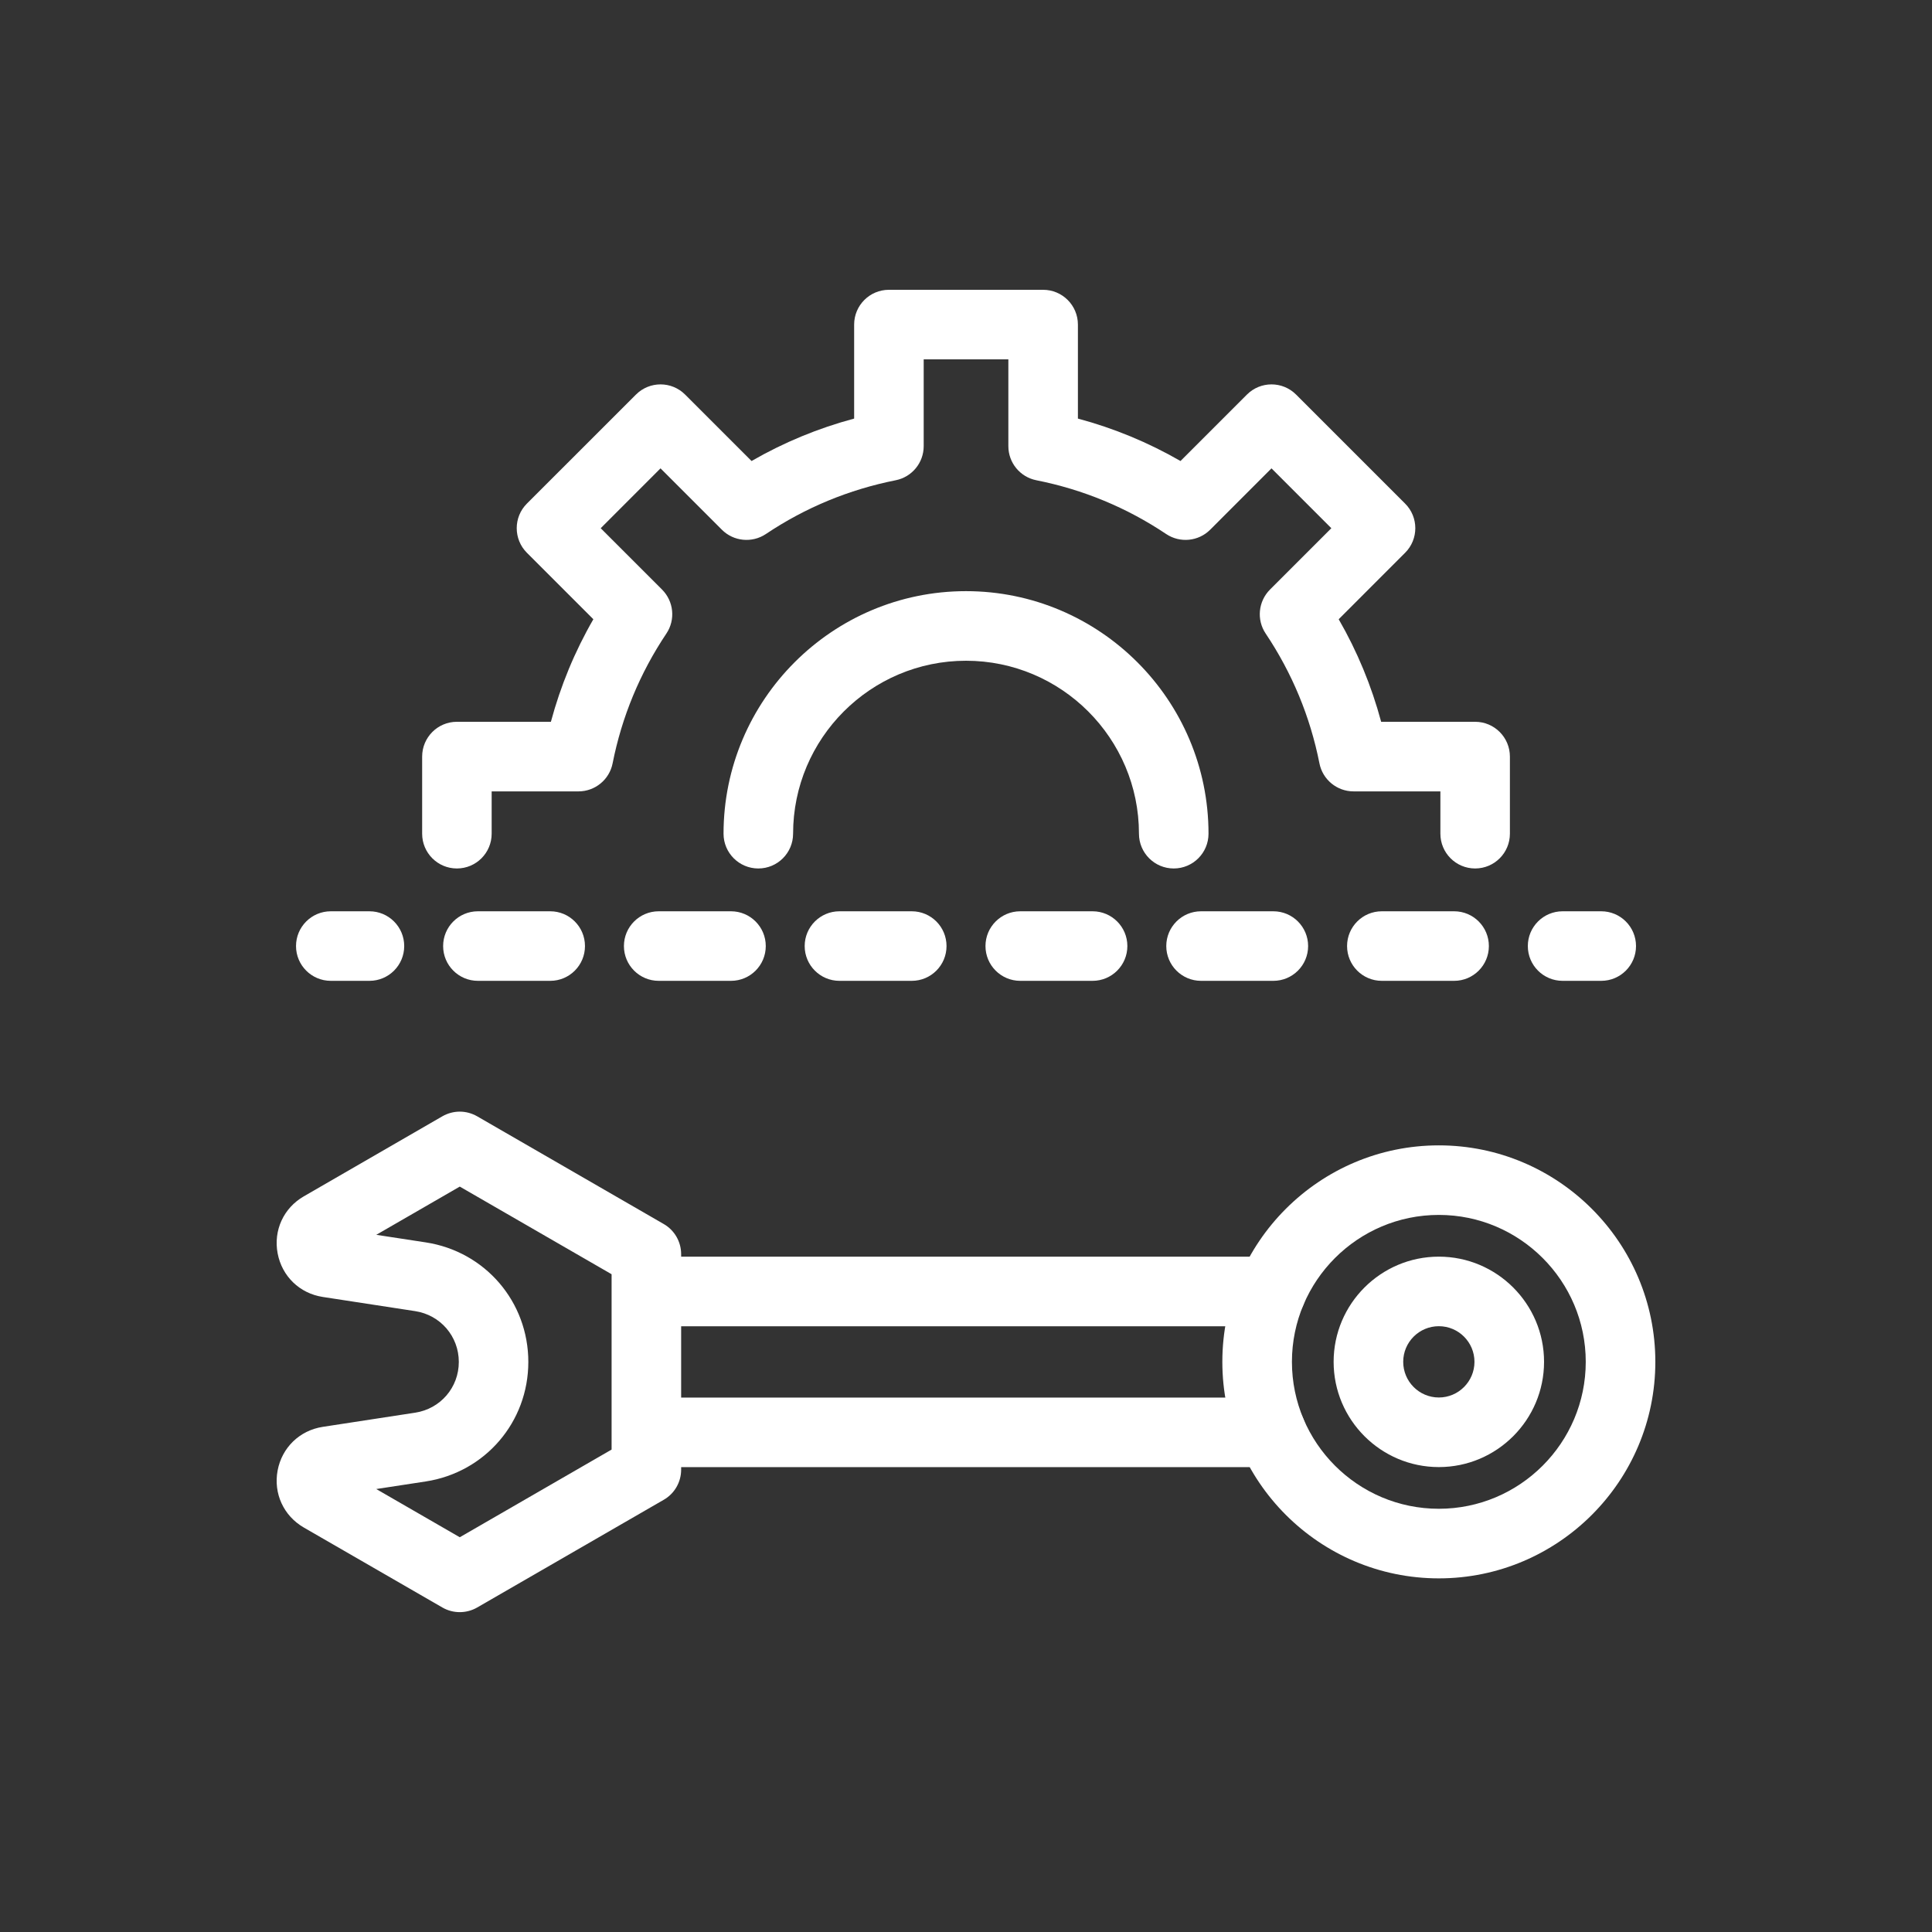 <?xml version="1.0" encoding="UTF-8" standalone="no"?><!DOCTYPE svg PUBLIC "-//W3C//DTD SVG 1.1//EN" "http://www.w3.org/Graphics/SVG/1.1/DTD/svg11.dtd"><svg width="100%" height="100%" viewBox="0 0 50 50" version="1.1" xmlns="http://www.w3.org/2000/svg" xmlns:xlink="http://www.w3.org/1999/xlink" xml:space="preserve" xmlns:serif="http://www.serif.com/" style="fill-rule:evenodd;clip-rule:evenodd;stroke-linejoin:round;stroke-miterlimit:2;"><rect x="0" y="0" width="50" height="50" fill="#333333" stroke="none"/><path d="M17.628,32.523l0,-0.065c0,-0.322 -0.171,-0.619 -0.45,-0.78l-4.829,-2.788c-0.14,-0.08 -0.295,-0.121 -0.45,-0.121c-0.156,0 -0.311,0.041 -0.451,0.121l-3.585,2.071c-0.523,0.301 -0.79,0.88 -0.678,1.475c0.112,0.594 0.57,1.037 1.168,1.129l2.392,0.367c0.654,0.101 1.129,0.654 1.129,1.315c0,0.661 -0.475,1.213 -1.129,1.313l-2.393,0.367c-0.597,0.092 -1.055,0.535 -1.167,1.128c-0.112,0.595 0.154,1.174 0.677,1.477l3.587,2.07c0.278,0.16 0.62,0.16 0.9,0l4.829,-2.788c0.279,-0.16 0.45,-0.458 0.45,-0.779l0,-0.066l15.273,0c0.497,0 0.9,-0.403 0.9,-0.9c0,-0.497 -0.403,-0.9 -0.9,-0.9l-15.273,0l0,-1.845l15.273,0c0.497,0 0.9,-0.403 0.9,-0.9c0,-0.498 -0.403,-0.901 -0.9,-0.901l-15.273,0Zm-7.89,-0.566l2.161,-1.248l3.929,2.268l0,4.538l-3.929,2.269l-2.162,-1.248l1.282,-0.196c1.538,-0.237 2.654,-1.538 2.654,-3.093c0,-1.557 -1.116,-2.858 -2.654,-3.094l-1.281,-0.196Z" style="fill:#fff;fill-rule:nonzero;"/><path d="M37.237,40.848c3.089,0 5.603,-2.514 5.603,-5.604c0,-3.089 -2.514,-5.602 -5.603,-5.602c-3.089,0 -5.603,2.513 -5.603,5.602c0,3.09 2.514,5.604 5.603,5.604Zm0,-9.406c2.096,0 3.802,1.706 3.802,3.802c0,2.097 -1.706,3.803 -3.802,3.803c-2.097,0 -3.802,-1.706 -3.802,-3.803c0,-2.096 1.705,-3.802 3.802,-3.802Zm0,6.526c1.501,0 2.723,-1.222 2.723,-2.724c0,-1.501 -1.222,-2.722 -2.723,-2.722c-1.501,0 -2.723,1.221 -2.723,2.722c0,1.502 1.222,2.724 2.723,2.724Zm0,-3.646c0.508,0 0.922,0.413 0.922,0.922c0,0.509 -0.414,0.923 -0.922,0.923c-0.509,0 -0.922,-0.414 -0.922,-0.923c0,-0.509 0.413,-0.922 0.922,-0.922Zm-28.676,-10.738l1,-0c0.497,-0 0.9,0.403 0.9,0.9c0,0.497 -0.403,0.9 -0.9,0.9l-1,-0c-0.497,-0 -0.9,-0.403 -0.9,-0.9c0,-0.497 0.403,-0.9 0.9,-0.9Zm31.879,-0l1,-0c0.497,-0 0.9,0.403 0.9,0.9c0,0.497 -0.403,0.9 -0.9,0.9l-1,-0c-0.497,-0 -0.9,-0.403 -0.9,-0.9c0,-0.497 0.403,-0.9 0.9,-0.9Zm-4.679,-0l1.872,-0c0.497,-0 0.899,0.403 0.899,0.9c0,0.497 -0.402,0.9 -0.899,0.9l-1.872,-0c-0.497,-0 -0.899,-0.403 -0.899,-0.9c0,-0.497 0.402,-0.9 0.899,-0.9Zm-4.678,-0l1.871,-0c0.497,-0 0.9,0.403 0.9,0.9c0,0.497 -0.403,0.9 -0.9,0.9l-1.871,-0c-0.497,-0 -0.9,-0.403 -0.9,-0.9c0,-0.497 0.403,-0.9 0.9,-0.9Zm-4.679,-0l1.872,-0c0.497,-0 0.9,0.403 0.9,0.9c0,0.497 -0.403,0.9 -0.9,0.9l-1.872,-0c-0.497,-0 -0.9,-0.403 -0.9,-0.9c0,-0.497 0.403,-0.9 0.9,-0.9Zm-4.679,-0l1.871,-0c0.498,-0 0.9,0.403 0.9,0.9c0,0.497 -0.402,0.9 -0.9,0.9l-1.871,-0c-0.497,-0 -0.9,-0.403 -0.9,-0.9c0,-0.497 0.403,-0.9 0.9,-0.9Zm-4.678,-0l1.871,-0c0.497,-0 0.9,0.403 0.9,0.9c0,0.497 -0.403,0.9 -0.9,0.9l-1.871,-0c-0.497,-0 -0.9,-0.403 -0.9,-0.9c0,-0.497 0.403,-0.9 0.9,-0.9Zm-4.679,-0l1.872,-0c0.497,-0 0.899,0.403 0.899,0.9c0,0.497 -0.402,0.9 -0.899,0.9l-1.872,-0c-0.497,-0 -0.9,-0.403 -0.9,-0.9c0,-0.497 0.402,-0.9 0.9,-0.9Zm12.631,-8.285c3.462,-0 6.277,2.816 6.277,6.277c0,0.497 -0.403,0.9 -0.9,0.9c-0.497,-0 -0.9,-0.403 -0.9,-0.9c0,-2.468 -2.008,-4.476 -4.476,-4.476c-2.468,-0 -4.475,2.008 -4.475,4.476c0,0.497 -0.403,0.9 -0.9,0.9c-0.497,-0 -0.9,-0.403 -0.9,-0.9c0,-3.461 2.814,-6.277 6.274,-6.277Zm-1.994,-7.799l3.991,-0c0.497,-0 0.9,0.403 0.9,0.9l-0,2.433c0.931,0.249 1.82,0.617 2.655,1.098l1.719,-1.719c0.352,-0.352 0.921,-0.352 1.273,-0l2.821,2.821c0.352,0.351 0.352,0.922 0,1.273l-1.719,1.72c0.482,0.835 0.849,1.724 1.099,2.654l2.432,-0c0.498,-0 0.9,0.404 0.9,0.901l0,1.995c0,0.497 -0.402,0.9 -0.9,0.9c-0.497,-0 -0.899,-0.403 -0.899,-0.9l0,-1.095l-2.247,-0c-0.43,-0 -0.8,-0.305 -0.883,-0.725c-0.239,-1.208 -0.707,-2.337 -1.392,-3.36c-0.239,-0.357 -0.192,-0.833 0.112,-1.138l1.588,-1.588l-1.549,-1.549l-1.588,1.589c-0.304,0.303 -0.78,0.349 -1.137,0.111c-1.022,-0.685 -2.152,-1.152 -3.36,-1.392c-0.421,-0.083 -0.725,-0.453 -0.725,-0.882l0,-2.247l-2.191,-0l0,2.247c0,0.429 -0.304,0.799 -0.725,0.882c-1.208,0.24 -2.338,0.707 -3.36,1.392c-0.357,0.238 -0.834,0.192 -1.137,-0.111l-1.589,-1.589l-1.548,1.549l1.588,1.588c0.304,0.305 0.351,0.781 0.112,1.138c-0.685,1.023 -1.153,2.152 -1.392,3.36c-0.083,0.42 -0.453,0.725 -0.883,0.725l-2.247,-0l0,1.095c0,0.497 -0.402,0.9 -0.9,0.9c-0.497,-0 -0.899,-0.403 -0.899,-0.9l0,-1.995c0,-0.497 0.402,-0.901 0.899,-0.901l2.433,-0c0.25,-0.93 0.617,-1.819 1.099,-2.654l-1.72,-1.72c-0.351,-0.351 -0.351,-0.922 0,-1.273l2.822,-2.821c0.352,-0.352 0.921,-0.352 1.273,-0l1.719,1.719c0.835,-0.481 1.724,-0.849 2.655,-1.098l0,-2.433c0,-0.497 0.403,-0.9 0.9,-0.9Z" style="fill:#fff;fill-rule:nonzero;"/></svg>